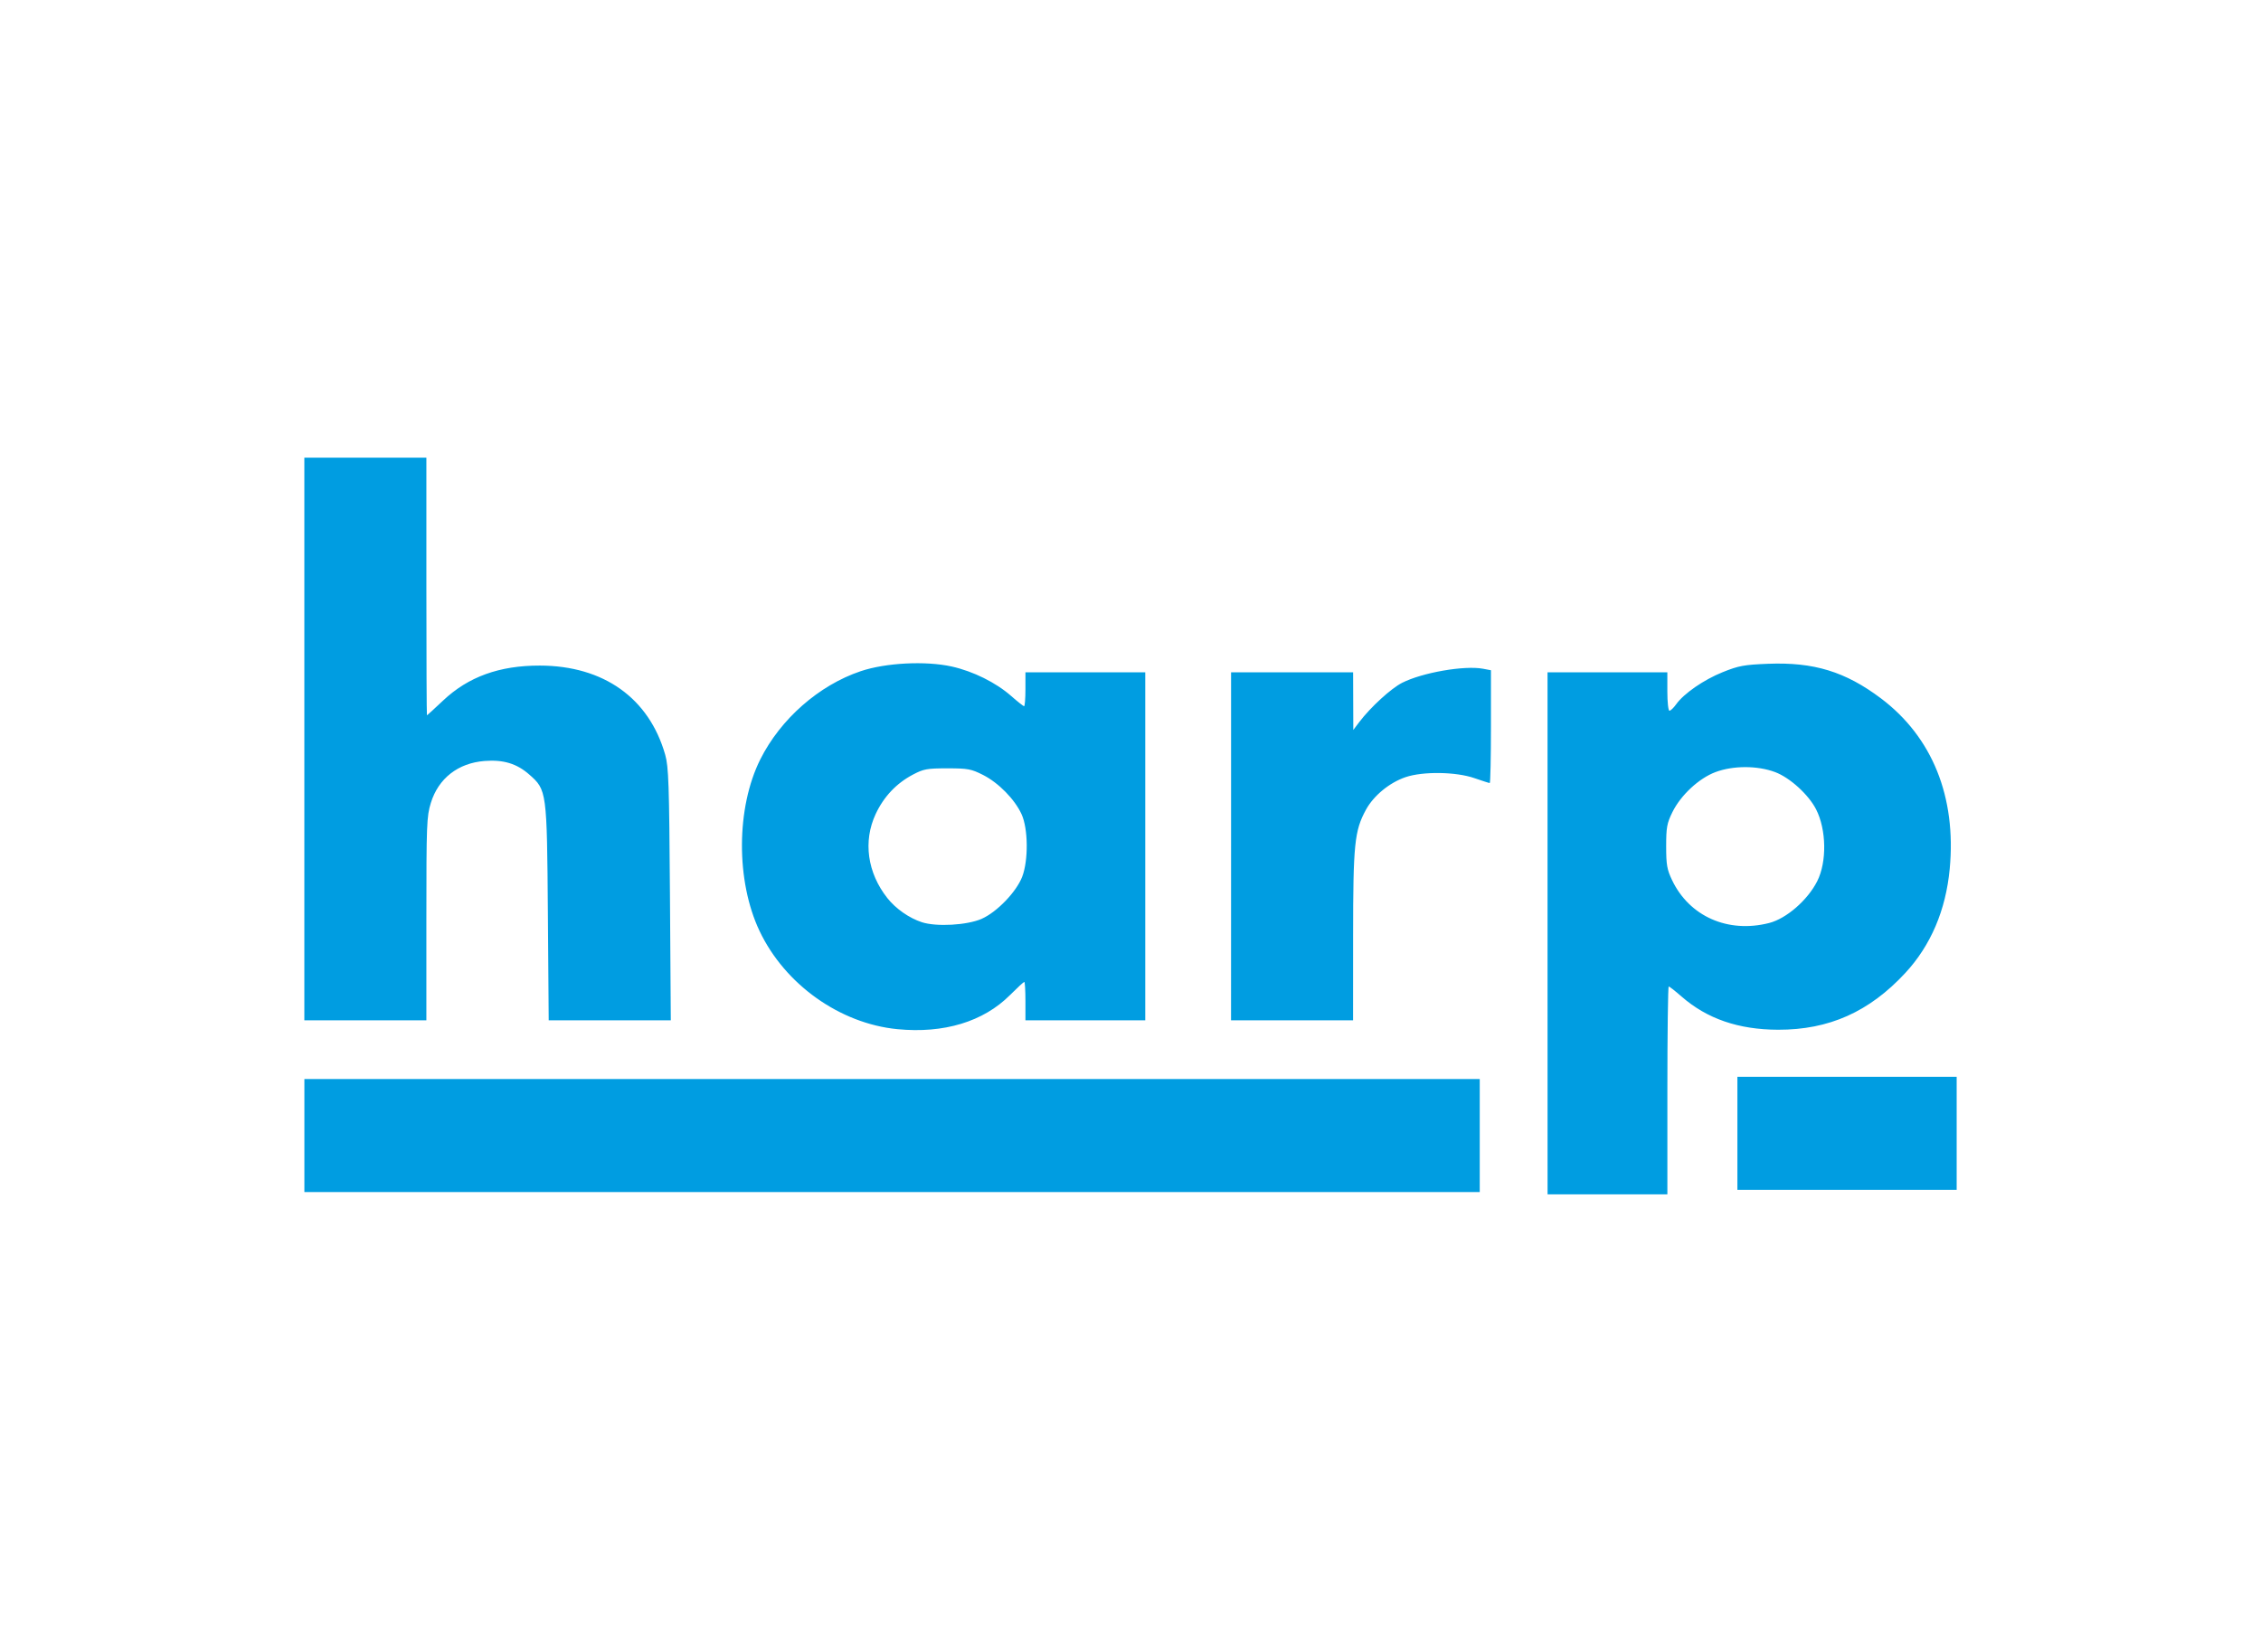 <?xml version="1.0" encoding="UTF-8" standalone="no"?>
<!-- Created with Inkscape (http://www.inkscape.org/) -->

<svg
   width="52pt"
   height="38pt"
   id="svg2985"
   version="1.1"
   inkscape:version="1.2.2 (732a01da63, 2022-12-09)"
   sodipodi:docname="logo.svg"
   inkscape:export-filename="Bonsai.png"
   inkscape:export-xdpi="1034.1727"
   inkscape:export-ydpi="1034.1727"
   xml:space="preserve"
   xmlns:inkscape="http://www.inkscape.org/namespaces/inkscape"
   xmlns:sodipodi="http://sodipodi.sourceforge.net/DTD/sodipodi-0.dtd"
   xmlns="http://www.w3.org/2000/svg"
   xmlns:svg="http://www.w3.org/2000/svg"
   xmlns:rdf="http://www.w3.org/1999/02/22-rdf-syntax-ns#"
   xmlns:cc="http://creativecommons.org/ns#"
   xmlns:dc="http://purl.org/dc/elements/1.1/"><defs
     id="defs2987" /><sodipodi:namedview
     id="base"
     pagecolor="#474747"
     bordercolor="#666666"
     borderopacity="1.0"
     inkscape:pageopacity="0"
     inkscape:pageshadow="2"
     inkscape:zoom="18.380915"
     inkscape:cx="23.285022"
     inkscape:cy="26.930107"
     inkscape:document-units="mm"
     inkscape:current-layer="layer2"
     showgrid="false"
     inkscape:window-width="2560"
     inkscape:window-height="1334"
     inkscape:window-x="-11"
     inkscape:window-y="-11"
     inkscape:window-maximized="1"
     units="pt"
     showguides="true"
     inkscape:guide-bbox="true"
     fit-margin-top="0"
     fit-margin-left="0"
     fit-margin-right="0"
     fit-margin-bottom="0"
     inkscape:pagecheckerboard="0"
     inkscape:showpageshadow="2"
     inkscape:deskcolor="#474747"><sodipodi:guide
       orientation="0,1"
       position="-13.52,39.305"
       id="guide4444"
       inkscape:locked="false"
       inkscape:label=""
       inkscape:color="rgb(0,0,255)" /><sodipodi:guide
       orientation="1,0"
       position="65.25,70.033"
       id="guide4446"
       inkscape:locked="false"
       inkscape:label=""
       inkscape:color="rgb(0,0,255)" /></sodipodi:namedview><g
     inkscape:groupmode="layer"
     id="layer2"
     inkscape:label="Layer 1"
     transform="translate(50.25,-24.305)"><path
       style="fill:#009de1;stroke-width:0.069"
       d="m -2.795,52.931 v -8.005 h 1.837 1.837 v 0.589 c 0,0.324 0.029,0.589 0.065,0.589 0.035,0 0.128,-0.089 0.205,-0.197 0.236,-0.331 0.845,-0.752 1.429,-0.987 0.488,-0.196 0.654,-0.227 1.386,-0.256 1.407,-0.056 2.375,0.241 3.464,1.06 1.575,1.185 2.317,3.024 2.11,5.228 -0.119,1.268 -0.581,2.352 -1.363,3.196 -1.104,1.192 -2.341,1.744 -3.899,1.74 -1.213,-0.003 -2.181,-0.336 -2.961,-1.018 -0.194,-0.17 -0.372,-0.309 -0.394,-0.309 -0.022,0 -0.041,1.435 -0.041,3.188 v 3.188 h -1.837 -1.837 z m 6.794,-0.316 c 0.53,-0.135 1.18,-0.699 1.475,-1.281 0.3,-0.591 0.285,-1.582 -0.034,-2.206 -0.23,-0.451 -0.804,-0.973 -1.257,-1.142 -0.542,-0.203 -1.286,-0.203 -1.828,1.4e-4 -0.508,0.19 -1.066,0.709 -1.321,1.229 -0.168,0.341 -0.191,0.469 -0.191,1.047 0,0.568 0.025,0.711 0.182,1.04 0.53,1.111 1.714,1.634 2.973,1.313 z m -44.915,6.519 v -1.733 h 18.021 18.021 v 1.733 1.733 h -18.021 -18.021 z m 43.943,-0.069 v -1.733 h 3.362 3.362 v 1.733 1.733 h -3.362 -3.362 z m -25.756,-3.194 c -1.764,-0.171 -3.452,-1.372 -4.229,-3.01 -0.729,-1.536 -0.719,-3.785 0.024,-5.268 0.62,-1.236 1.795,-2.269 3.075,-2.701 0.767,-0.259 1.993,-0.322 2.795,-0.144 0.655,0.146 1.352,0.491 1.819,0.902 0.197,0.173 0.376,0.315 0.399,0.315 0.022,0 0.041,-0.234 0.041,-0.52 v -0.52 h 1.837 1.837 v 5.337 5.337 h -1.837 -1.837 v -0.589 c 0,-0.324 -0.016,-0.589 -0.035,-0.589 -0.019,0 -0.218,0.183 -0.442,0.407 -0.814,0.814 -2.026,1.181 -3.446,1.043 z m 2.584,-3.386 c 0.463,-0.203 1.061,-0.824 1.24,-1.287 0.194,-0.505 0.185,-1.478 -0.019,-1.921 -0.209,-0.456 -0.706,-0.963 -1.18,-1.203 -0.364,-0.184 -0.465,-0.203 -1.094,-0.203 -0.624,5e-5 -0.73,0.019 -1.059,0.193 -0.505,0.266 -0.891,0.675 -1.14,1.206 -0.391,0.836 -0.257,1.804 0.358,2.581 0.258,0.326 0.668,0.612 1.056,0.739 0.45,0.146 1.387,0.093 1.838,-0.104 z m -20.772,-5.515 v -8.629 h 1.871 1.871 v 3.951 c 0,2.173 0.008,3.951 0.017,3.951 0.01,-6e-5 0.232,-0.202 0.494,-0.45 0.776,-0.732 1.728,-1.076 2.969,-1.074 1.954,0.004 3.35,0.998 3.844,2.737 0.104,0.364 0.122,0.898 0.145,4.28 l 0.026,3.864 h -1.872 -1.872 l -0.025,-3.275 c -0.029,-3.767 -0.032,-3.789 -0.573,-4.266 -0.381,-0.335 -0.795,-0.46 -1.372,-0.414 -0.812,0.065 -1.412,0.534 -1.644,1.286 -0.128,0.416 -0.137,0.649 -0.137,3.557 v 3.112 h -1.871 -1.871 z m 28.418,3.292 v -5.337 h 1.871 1.871 l 0.003,0.884 0.003,0.884 0.184,-0.243 c 0.347,-0.457 0.972,-1.029 1.314,-1.203 0.621,-0.314 1.908,-0.538 2.479,-0.431 l 0.244,0.046 v 1.73 c 0,0.951 -0.017,1.73 -0.037,1.73 -0.02,0 -0.231,-0.068 -0.468,-0.15 -0.566,-0.197 -1.579,-0.212 -2.113,-0.031 -0.494,0.168 -0.98,0.568 -1.215,0.999 -0.352,0.648 -0.393,1.046 -0.394,3.878 l -10e-4,2.582 h -1.871 -1.871 z"
       id="path5516" /></g></svg>
